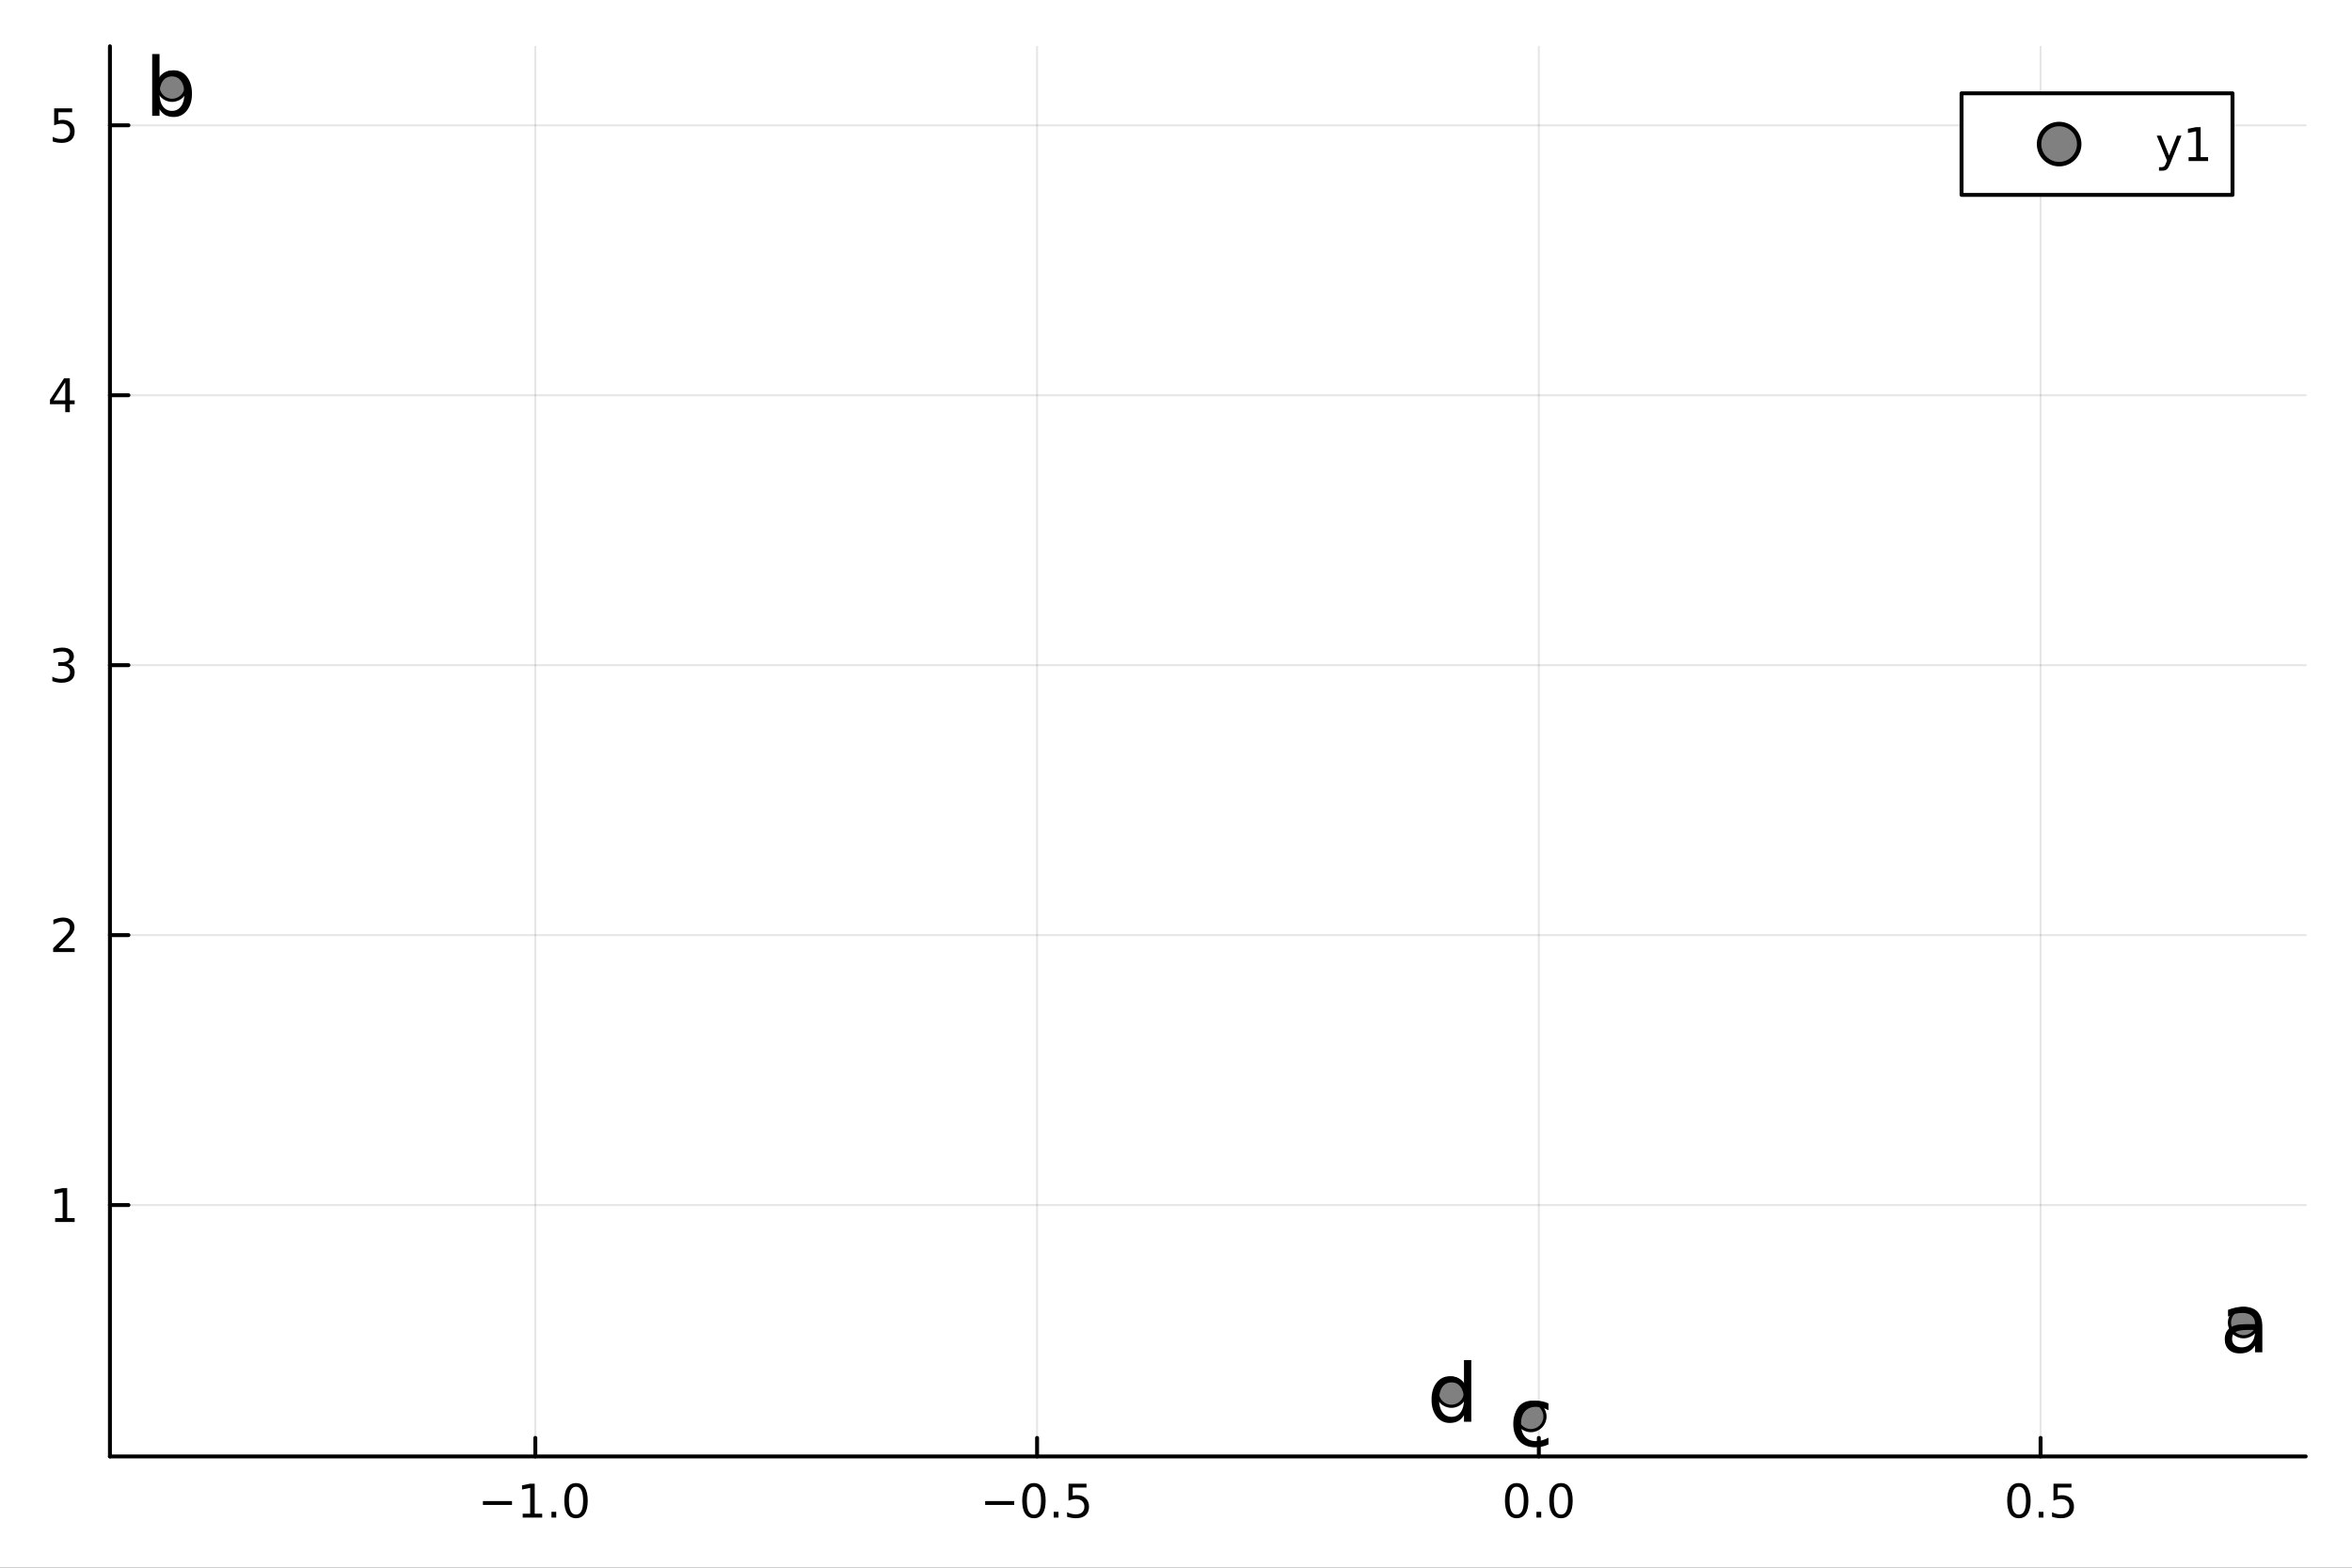 <?xml version="1.0" encoding="utf-8"?>
<svg xmlns="http://www.w3.org/2000/svg" xmlns:xlink="http://www.w3.org/1999/xlink" width="600" height="400" viewBox="0 0 2400 1600">
<rect x="0" y="0" width="2400" height="1600" fill="#333333" stroke="none"/>
<defs>
  <clipPath id="clip480">
    <rect x="0" y="0" width="2400" height="1600"/>
  </clipPath>
</defs>
<path clip-path="url(#clip480)" d="M0 1600 L2400 1600 L2400 0 L0 0  Z" fill="#ffffff" fill-rule="evenodd" fill-opacity="1"/>
<defs>
  <clipPath id="clip481">
    <rect x="480" y="0" width="1681" height="1600"/>
  </clipPath>
</defs>
<path clip-path="url(#clip480)" d="M112.177 1486.45 L2352.76 1486.45 L2352.76 47.244 L112.177 47.244  Z" fill="#ffffff" fill-rule="evenodd" fill-opacity="1"/>
<defs>
  <clipPath id="clip482">
    <rect x="112" y="47" width="2242" height="1440"/>
  </clipPath>
</defs>
<polyline clip-path="url(#clip482)" style="stroke:#000000; stroke-linecap:round; stroke-linejoin:round; stroke-width:2; stroke-opacity:0.1; fill:none" points="546.25,1486.45 546.25,47.244 "/>
<polyline clip-path="url(#clip482)" style="stroke:#000000; stroke-linecap:round; stroke-linejoin:round; stroke-width:2; stroke-opacity:0.1; fill:none" points="1058.24,1486.45 1058.24,47.244 "/>
<polyline clip-path="url(#clip482)" style="stroke:#000000; stroke-linecap:round; stroke-linejoin:round; stroke-width:2; stroke-opacity:0.1; fill:none" points="1570.23,1486.45 1570.23,47.244 "/>
<polyline clip-path="url(#clip482)" style="stroke:#000000; stroke-linecap:round; stroke-linejoin:round; stroke-width:2; stroke-opacity:0.1; fill:none" points="2082.23,1486.45 2082.23,47.244 "/>
<polyline clip-path="url(#clip480)" style="stroke:#000000; stroke-linecap:round; stroke-linejoin:round; stroke-width:4; stroke-opacity:1; fill:none" points="112.177,1486.45 2352.76,1486.45 "/>
<polyline clip-path="url(#clip480)" style="stroke:#000000; stroke-linecap:round; stroke-linejoin:round; stroke-width:4; stroke-opacity:1; fill:none" points="546.25,1486.45 546.25,1467.55 "/>
<polyline clip-path="url(#clip480)" style="stroke:#000000; stroke-linecap:round; stroke-linejoin:round; stroke-width:4; stroke-opacity:1; fill:none" points="1058.24,1486.45 1058.24,1467.55 "/>
<polyline clip-path="url(#clip480)" style="stroke:#000000; stroke-linecap:round; stroke-linejoin:round; stroke-width:4; stroke-opacity:1; fill:none" points="1570.23,1486.45 1570.23,1467.55 "/>
<polyline clip-path="url(#clip480)" style="stroke:#000000; stroke-linecap:round; stroke-linejoin:round; stroke-width:4; stroke-opacity:1; fill:none" points="2082.23,1486.45 2082.23,1467.55 "/>
<path clip-path="url(#clip480)" d="M492.778 1532.02 L522.454 1532.02 L522.454 1535.95 L492.778 1535.95 L492.778 1532.02 Z" fill="#000000" fill-rule="nonzero" fill-opacity="1" /><path clip-path="url(#clip480)" d="M533.357 1544.91 L540.996 1544.91 L540.996 1518.55 L532.685 1520.21 L532.685 1515.95 L540.949 1514.29 L545.625 1514.29 L545.625 1544.91 L553.264 1544.91 L553.264 1548.85 L533.357 1548.85 L533.357 1544.91 Z" fill="#000000" fill-rule="nonzero" fill-opacity="1" /><path clip-path="url(#clip480)" d="M562.708 1542.97 L567.593 1542.97 L567.593 1548.85 L562.708 1548.85 L562.708 1542.97 Z" fill="#000000" fill-rule="nonzero" fill-opacity="1" /><path clip-path="url(#clip480)" d="M587.778 1517.37 Q584.167 1517.37 582.338 1520.93 Q580.532 1524.47 580.532 1531.6 Q580.532 1538.71 582.338 1542.27 Q584.167 1545.82 587.778 1545.82 Q591.412 1545.82 593.218 1542.27 Q595.046 1538.71 595.046 1531.6 Q595.046 1524.47 593.218 1520.93 Q591.412 1517.37 587.778 1517.37 M587.778 1513.66 Q593.588 1513.66 596.643 1518.27 Q599.722 1522.85 599.722 1531.6 Q599.722 1540.33 596.643 1544.94 Q593.588 1549.52 587.778 1549.52 Q581.968 1549.52 578.889 1544.94 Q575.833 1540.33 575.833 1531.6 Q575.833 1522.85 578.889 1518.27 Q581.968 1513.66 587.778 1513.66 Z" fill="#000000" fill-rule="nonzero" fill-opacity="1" /><path clip-path="url(#clip480)" d="M1005.27 1532.02 L1034.94 1532.02 L1034.94 1535.95 L1005.27 1535.95 L1005.27 1532.02 Z" fill="#000000" fill-rule="nonzero" fill-opacity="1" /><path clip-path="url(#clip480)" d="M1055.04 1517.37 Q1051.42 1517.37 1049.6 1520.93 Q1047.79 1524.47 1047.79 1531.6 Q1047.79 1538.71 1049.6 1542.27 Q1051.42 1545.82 1055.04 1545.82 Q1058.67 1545.82 1060.48 1542.27 Q1062.3 1538.71 1062.3 1531.6 Q1062.3 1524.47 1060.48 1520.93 Q1058.67 1517.37 1055.04 1517.37 M1055.04 1513.66 Q1060.85 1513.66 1063.9 1518.27 Q1066.98 1522.85 1066.98 1531.6 Q1066.98 1540.33 1063.9 1544.94 Q1060.85 1549.52 1055.04 1549.52 Q1049.23 1549.52 1046.15 1544.94 Q1043.09 1540.33 1043.09 1531.6 Q1043.09 1522.85 1046.15 1518.27 Q1049.23 1513.66 1055.04 1513.66 Z" fill="#000000" fill-rule="nonzero" fill-opacity="1" /><path clip-path="url(#clip480)" d="M1075.2 1542.97 L1080.08 1542.97 L1080.08 1548.85 L1075.2 1548.85 L1075.2 1542.97 Z" fill="#000000" fill-rule="nonzero" fill-opacity="1" /><path clip-path="url(#clip480)" d="M1090.31 1514.29 L1108.67 1514.29 L1108.67 1518.22 L1094.6 1518.22 L1094.6 1526.7 Q1095.61 1526.35 1096.63 1526.19 Q1097.65 1526 1098.67 1526 Q1104.46 1526 1107.84 1529.17 Q1111.22 1532.34 1111.22 1537.76 Q1111.22 1543.34 1107.74 1546.44 Q1104.27 1549.52 1097.95 1549.52 Q1095.78 1549.52 1093.51 1549.15 Q1091.26 1548.78 1088.86 1548.04 L1088.86 1543.34 Q1090.94 1544.47 1093.16 1545.03 Q1095.38 1545.58 1097.86 1545.58 Q1101.86 1545.58 1104.2 1543.48 Q1106.54 1541.37 1106.54 1537.76 Q1106.54 1534.15 1104.2 1532.04 Q1101.86 1529.94 1097.86 1529.94 Q1095.98 1529.94 1094.11 1530.35 Q1092.26 1530.77 1090.31 1531.65 L1090.31 1514.29 Z" fill="#000000" fill-rule="nonzero" fill-opacity="1" /><path clip-path="url(#clip480)" d="M1547.62 1517.37 Q1544.01 1517.37 1542.18 1520.93 Q1540.37 1524.47 1540.37 1531.6 Q1540.37 1538.71 1542.18 1542.27 Q1544.01 1545.82 1547.62 1545.82 Q1551.25 1545.82 1553.06 1542.27 Q1554.89 1538.71 1554.89 1531.6 Q1554.89 1524.47 1553.06 1520.93 Q1551.25 1517.37 1547.62 1517.37 M1547.62 1513.66 Q1553.43 1513.66 1556.48 1518.27 Q1559.56 1522.85 1559.56 1531.6 Q1559.56 1540.33 1556.48 1544.94 Q1553.43 1549.52 1547.62 1549.52 Q1541.81 1549.52 1538.73 1544.94 Q1535.67 1540.33 1535.67 1531.6 Q1535.67 1522.85 1538.73 1518.27 Q1541.81 1513.66 1547.62 1513.66 Z" fill="#000000" fill-rule="nonzero" fill-opacity="1" /><path clip-path="url(#clip480)" d="M1567.78 1542.97 L1572.66 1542.97 L1572.66 1548.85 L1567.78 1548.85 L1567.78 1542.97 Z" fill="#000000" fill-rule="nonzero" fill-opacity="1" /><path clip-path="url(#clip480)" d="M1592.85 1517.37 Q1589.24 1517.37 1587.41 1520.93 Q1585.6 1524.47 1585.6 1531.6 Q1585.6 1538.71 1587.41 1542.27 Q1589.24 1545.82 1592.85 1545.82 Q1596.48 1545.82 1598.29 1542.27 Q1600.12 1538.71 1600.12 1531.6 Q1600.12 1524.47 1598.29 1520.93 Q1596.48 1517.37 1592.85 1517.37 M1592.85 1513.66 Q1598.66 1513.66 1601.72 1518.27 Q1604.79 1522.85 1604.79 1531.6 Q1604.79 1540.33 1601.72 1544.94 Q1598.66 1549.52 1592.85 1549.52 Q1587.04 1549.52 1583.96 1544.94 Q1580.9 1540.33 1580.9 1531.6 Q1580.9 1522.85 1583.96 1518.27 Q1587.04 1513.66 1592.85 1513.66 Z" fill="#000000" fill-rule="nonzero" fill-opacity="1" /><path clip-path="url(#clip480)" d="M2060.11 1517.37 Q2056.5 1517.37 2054.67 1520.93 Q2052.86 1524.47 2052.86 1531.6 Q2052.86 1538.71 2054.67 1542.27 Q2056.5 1545.82 2060.11 1545.82 Q2063.74 1545.82 2065.55 1542.27 Q2067.38 1538.71 2067.38 1531.6 Q2067.38 1524.47 2065.55 1520.93 Q2063.74 1517.37 2060.11 1517.37 M2060.11 1513.66 Q2065.92 1513.66 2068.97 1518.27 Q2072.05 1522.85 2072.05 1531.6 Q2072.05 1540.33 2068.97 1544.94 Q2065.92 1549.52 2060.11 1549.52 Q2054.3 1549.52 2051.22 1544.94 Q2048.16 1540.33 2048.16 1531.6 Q2048.16 1522.85 2051.22 1518.27 Q2054.3 1513.66 2060.11 1513.66 Z" fill="#000000" fill-rule="nonzero" fill-opacity="1" /><path clip-path="url(#clip480)" d="M2080.27 1542.97 L2085.15 1542.97 L2085.15 1548.85 L2080.27 1548.85 L2080.27 1542.97 Z" fill="#000000" fill-rule="nonzero" fill-opacity="1" /><path clip-path="url(#clip480)" d="M2095.39 1514.29 L2113.74 1514.29 L2113.74 1518.22 L2099.67 1518.22 L2099.67 1526.7 Q2100.69 1526.35 2101.7 1526.19 Q2102.72 1526 2103.74 1526 Q2109.53 1526 2112.91 1529.17 Q2116.29 1532.34 2116.29 1537.76 Q2116.29 1543.34 2112.82 1546.44 Q2109.34 1549.52 2103.02 1549.52 Q2100.85 1549.52 2098.58 1549.15 Q2096.33 1548.78 2093.93 1548.04 L2093.93 1543.34 Q2096.01 1544.47 2098.23 1545.03 Q2100.45 1545.58 2102.93 1545.58 Q2106.94 1545.58 2109.27 1543.48 Q2111.61 1541.37 2111.61 1537.76 Q2111.61 1534.15 2109.27 1532.04 Q2106.94 1529.94 2102.93 1529.94 Q2101.06 1529.94 2099.18 1530.35 Q2097.33 1530.77 2095.39 1531.65 L2095.39 1514.29 Z" fill="#000000" fill-rule="nonzero" fill-opacity="1" /><polyline clip-path="url(#clip482)" style="stroke:#000000; stroke-linecap:round; stroke-linejoin:round; stroke-width:2; stroke-opacity:0.1; fill:none" points="112.177,1229.89 2352.76,1229.89 "/>
<polyline clip-path="url(#clip482)" style="stroke:#000000; stroke-linecap:round; stroke-linejoin:round; stroke-width:2; stroke-opacity:0.1; fill:none" points="112.177,954.389 2352.76,954.389 "/>
<polyline clip-path="url(#clip482)" style="stroke:#000000; stroke-linecap:round; stroke-linejoin:round; stroke-width:2; stroke-opacity:0.1; fill:none" points="112.177,678.889 2352.76,678.889 "/>
<polyline clip-path="url(#clip482)" style="stroke:#000000; stroke-linecap:round; stroke-linejoin:round; stroke-width:2; stroke-opacity:0.1; fill:none" points="112.177,403.388 2352.76,403.388 "/>
<polyline clip-path="url(#clip482)" style="stroke:#000000; stroke-linecap:round; stroke-linejoin:round; stroke-width:2; stroke-opacity:0.1; fill:none" points="112.177,127.888 2352.76,127.888 "/>
<polyline clip-path="url(#clip480)" style="stroke:#000000; stroke-linecap:round; stroke-linejoin:round; stroke-width:4; stroke-opacity:1; fill:none" points="112.177,1486.45 112.177,47.244 "/>
<polyline clip-path="url(#clip480)" style="stroke:#000000; stroke-linecap:round; stroke-linejoin:round; stroke-width:4; stroke-opacity:1; fill:none" points="112.177,1229.89 131.075,1229.89 "/>
<polyline clip-path="url(#clip480)" style="stroke:#000000; stroke-linecap:round; stroke-linejoin:round; stroke-width:4; stroke-opacity:1; fill:none" points="112.177,954.389 131.075,954.389 "/>
<polyline clip-path="url(#clip480)" style="stroke:#000000; stroke-linecap:round; stroke-linejoin:round; stroke-width:4; stroke-opacity:1; fill:none" points="112.177,678.889 131.075,678.889 "/>
<polyline clip-path="url(#clip480)" style="stroke:#000000; stroke-linecap:round; stroke-linejoin:round; stroke-width:4; stroke-opacity:1; fill:none" points="112.177,403.388 131.075,403.388 "/>
<polyline clip-path="url(#clip480)" style="stroke:#000000; stroke-linecap:round; stroke-linejoin:round; stroke-width:4; stroke-opacity:1; fill:none" points="112.177,127.888 131.075,127.888 "/>
<path clip-path="url(#clip480)" d="M56.27 1243.23 L63.909 1243.23 L63.909 1216.87 L55.599 1218.54 L55.599 1214.28 L63.862 1212.61 L68.538 1212.61 L68.538 1243.23 L76.177 1243.23 L76.177 1247.17 L56.27 1247.17 L56.27 1243.23 Z" fill="#000000" fill-rule="nonzero" fill-opacity="1" /><path clip-path="url(#clip480)" d="M59.858 967.734 L76.177 967.734 L76.177 971.669 L54.233 971.669 L54.233 967.734 Q56.895 964.98 61.478 960.35 Q66.085 955.697 67.265 954.355 Q69.51 951.832 70.39 950.095 Q71.293 948.336 71.293 946.646 Q71.293 943.892 69.349 942.156 Q67.427 940.42 64.325 940.42 Q62.126 940.42 59.673 941.183 Q57.242 941.947 54.464 943.498 L54.464 938.776 Q57.288 937.642 59.742 937.063 Q62.196 936.484 64.233 936.484 Q69.603 936.484 72.798 939.17 Q75.992 941.855 75.992 946.345 Q75.992 948.475 75.182 950.396 Q74.395 952.294 72.288 954.887 Q71.71 955.558 68.608 958.776 Q65.506 961.97 59.858 967.734 Z" fill="#000000" fill-rule="nonzero" fill-opacity="1" /><path clip-path="url(#clip480)" d="M69.048 677.535 Q72.404 678.252 74.279 680.521 Q76.177 682.789 76.177 686.123 Q76.177 691.238 72.659 694.039 Q69.14 696.84 62.659 696.84 Q60.483 696.84 58.168 696.4 Q55.876 695.984 53.423 695.127 L53.423 690.613 Q55.367 691.747 57.682 692.326 Q59.997 692.905 62.52 692.905 Q66.918 692.905 69.21 691.169 Q71.524 689.433 71.524 686.123 Q71.524 683.067 69.372 681.354 Q67.242 679.618 63.423 679.618 L59.395 679.618 L59.395 675.775 L63.608 675.775 Q67.057 675.775 68.885 674.41 Q70.714 673.021 70.714 670.428 Q70.714 667.766 68.816 666.354 Q66.941 664.919 63.423 664.919 Q61.501 664.919 59.302 665.336 Q57.103 665.752 54.464 666.632 L54.464 662.465 Q57.126 661.724 59.441 661.354 Q61.779 660.984 63.839 660.984 Q69.163 660.984 72.265 663.414 Q75.367 665.822 75.367 669.942 Q75.367 672.812 73.724 674.803 Q72.08 676.771 69.048 677.535 Z" fill="#000000" fill-rule="nonzero" fill-opacity="1" /><path clip-path="url(#clip480)" d="M66.594 390.182 L54.788 408.631 L66.594 408.631 L66.594 390.182 M65.367 386.108 L71.247 386.108 L71.247 408.631 L76.177 408.631 L76.177 412.52 L71.247 412.52 L71.247 420.668 L66.594 420.668 L66.594 412.52 L50.992 412.52 L50.992 408.006 L65.367 386.108 Z" fill="#000000" fill-rule="nonzero" fill-opacity="1" /><path clip-path="url(#clip480)" d="M55.275 110.608 L73.631 110.608 L73.631 114.543 L59.557 114.543 L59.557 123.015 Q60.575 122.668 61.594 122.506 Q62.612 122.32 63.631 122.32 Q69.418 122.32 72.798 125.492 Q76.177 128.663 76.177 134.08 Q76.177 139.658 72.705 142.76 Q69.233 145.839 62.913 145.839 Q60.737 145.839 58.469 145.468 Q56.224 145.098 53.816 144.357 L53.816 139.658 Q55.9 140.793 58.122 141.348 Q60.344 141.904 62.821 141.904 Q66.825 141.904 69.163 139.797 Q71.501 137.691 71.501 134.08 Q71.501 130.469 69.163 128.362 Q66.825 126.256 62.821 126.256 Q60.946 126.256 59.071 126.672 Q57.219 127.089 55.275 127.969 L55.275 110.608 Z" fill="#000000" fill-rule="nonzero" fill-opacity="1" /><circle clip-path="url(#clip482)" cx="2289.34" cy="1349.91" r="14.4" fill="#808080" fill-rule="evenodd" fill-opacity="1" stroke="#000000" stroke-opacity="1" stroke-width="3.2"/>
<circle clip-path="url(#clip482)" cx="175.59" cy="87.976" r="14.4" fill="#808080" fill-rule="evenodd" fill-opacity="1" stroke="#000000" stroke-opacity="1" stroke-width="3.2"/>
<circle clip-path="url(#clip482)" cx="1562.11" cy="1445.72" r="14.4" fill="#808080" fill-rule="evenodd" fill-opacity="1" stroke="#000000" stroke-opacity="1" stroke-width="3.2"/>
<circle clip-path="url(#clip482)" cx="1481.03" cy="1420.86" r="14.4" fill="#808080" fill-rule="evenodd" fill-opacity="1" stroke="#000000" stroke-opacity="1" stroke-width="3.2"/>
<path clip-path="url(#clip480)" d="M2293.64 1357.34 Q2284.6 1357.34 2281.12 1359.41 Q2277.64 1361.47 2277.64 1366.45 Q2277.64 1370.42 2280.23 1372.77 Q2282.86 1375.08 2287.36 1375.08 Q2293.56 1375.08 2297.28 1370.71 Q2301.05 1366.29 2301.05 1359 L2301.05 1357.34 L2293.64 1357.34 M2308.5 1354.26 L2308.5 1380.15 L2301.05 1380.15 L2301.05 1373.26 Q2298.5 1377.39 2294.69 1379.38 Q2290.88 1381.32 2285.37 1381.32 Q2278.41 1381.32 2274.27 1377.43 Q2270.18 1373.5 2270.18 1366.94 Q2270.18 1359.28 2275.29 1355.4 Q2280.43 1351.51 2290.6 1351.51 L2301.05 1351.51 L2301.05 1350.78 Q2301.05 1345.63 2297.65 1342.84 Q2294.29 1340 2288.17 1340 Q2284.28 1340 2280.59 1340.93 Q2276.91 1341.87 2273.5 1343.73 L2273.5 1336.84 Q2277.6 1335.26 2281.44 1334.49 Q2285.29 1333.68 2288.94 1333.68 Q2298.78 1333.68 2303.64 1338.79 Q2308.5 1343.89 2308.5 1354.26 Z" fill="#000000" fill-rule="nonzero" fill-opacity="1" /><path clip-path="url(#clip480)" d="M188.148 95.572 Q188.148 87.348 184.745 82.69 Q181.383 77.991 175.468 77.991 Q169.554 77.991 166.151 82.69 Q162.789 87.348 162.789 95.572 Q162.789 103.795 166.151 108.494 Q169.554 113.153 175.468 113.153 Q181.383 113.153 184.745 108.494 Q188.148 103.795 188.148 95.572 M162.789 79.733 Q165.138 75.682 168.703 73.737 Q172.309 71.752 177.291 71.752 Q185.555 71.752 190.7 78.315 Q195.885 84.877 195.885 95.572 Q195.885 106.266 190.7 112.829 Q185.555 119.391 177.291 119.391 Q172.309 119.391 168.703 117.447 Q165.138 115.462 162.789 111.411 L162.789 118.216 L155.295 118.216 L155.295 55.184 L162.789 55.184 L162.789 79.733 Z" fill="#000000" fill-rule="nonzero" fill-opacity="1" /><path clip-path="url(#clip480)" d="M1580.06 1432.33 L1580.06 1439.3 Q1576.9 1437.55 1573.7 1436.7 Q1570.54 1435.81 1567.3 1435.81 Q1560.05 1435.81 1556.04 1440.43 Q1552.03 1445.01 1552.03 1453.31 Q1552.03 1461.62 1556.04 1466.23 Q1560.05 1470.81 1567.3 1470.81 Q1570.54 1470.81 1573.7 1469.96 Q1576.9 1469.07 1580.06 1467.33 L1580.06 1474.21 Q1576.94 1475.67 1573.58 1476.4 Q1570.26 1477.13 1566.49 1477.13 Q1556.24 1477.13 1550.2 1470.69 Q1544.17 1464.25 1544.17 1453.31 Q1544.17 1442.21 1550.25 1435.85 Q1556.36 1429.49 1566.98 1429.49 Q1570.42 1429.49 1573.7 1430.22 Q1576.98 1430.91 1580.06 1432.33 Z" fill="#000000" fill-rule="nonzero" fill-opacity="1" /><path clip-path="url(#clip480)" d="M1493.86 1412.62 L1493.86 1388.07 L1501.31 1388.07 L1501.31 1451.1 L1493.86 1451.1 L1493.86 1444.3 Q1491.51 1448.35 1487.9 1450.33 Q1484.34 1452.28 1479.31 1452.28 Q1471.09 1452.28 1465.9 1445.72 Q1460.76 1439.15 1460.76 1428.46 Q1460.76 1417.77 1465.9 1411.2 Q1471.09 1404.64 1479.31 1404.64 Q1484.34 1404.64 1487.9 1406.63 Q1491.51 1408.57 1493.86 1412.62 M1468.46 1428.46 Q1468.46 1436.68 1471.82 1441.38 Q1475.22 1446.04 1481.14 1446.04 Q1487.05 1446.04 1490.45 1441.38 Q1493.86 1436.68 1493.86 1428.46 Q1493.86 1420.24 1490.45 1415.58 Q1487.05 1410.88 1481.14 1410.88 Q1475.22 1410.88 1471.82 1415.58 Q1468.46 1420.24 1468.46 1428.46 Z" fill="#000000" fill-rule="nonzero" fill-opacity="1" /><path clip-path="url(#clip480)" d="M2001.58 198.898 L2278.07 198.898 L2278.07 95.218 L2001.58 95.218  Z" fill="#ffffff" fill-rule="evenodd" fill-opacity="1"/>
<polyline clip-path="url(#clip480)" style="stroke:#000000; stroke-linecap:round; stroke-linejoin:round; stroke-width:4; stroke-opacity:1; fill:none" points="2001.58,198.898 2278.07,198.898 2278.07,95.218 2001.58,95.218 2001.58,198.898 "/>
<circle clip-path="url(#clip480)" cx="2101.16" cy="147.058" r="20.48" fill="#808080" fill-rule="evenodd" fill-opacity="1" stroke="#000000" stroke-opacity="1" stroke-width="4.551"/>
<path clip-path="url(#clip480)" d="M2214.59 166.745 Q2212.78 171.375 2211.07 172.787 Q2209.36 174.199 2206.49 174.199 L2203.08 174.199 L2203.08 170.634 L2205.58 170.634 Q2207.34 170.634 2208.31 169.8 Q2209.29 168.967 2210.47 165.865 L2211.23 163.921 L2200.74 138.412 L2205.26 138.412 L2213.36 158.689 L2221.46 138.412 L2225.98 138.412 L2214.59 166.745 Z" fill="#000000" fill-rule="nonzero" fill-opacity="1" /><path clip-path="url(#clip480)" d="M2233.27 160.402 L2240.91 160.402 L2240.91 134.037 L2232.6 135.703 L2232.6 131.444 L2240.86 129.778 L2245.54 129.778 L2245.54 160.402 L2253.17 160.402 L2253.17 164.338 L2233.27 164.338 L2233.27 160.402 Z" fill="#000000" fill-rule="nonzero" fill-opacity="1" /></svg>
